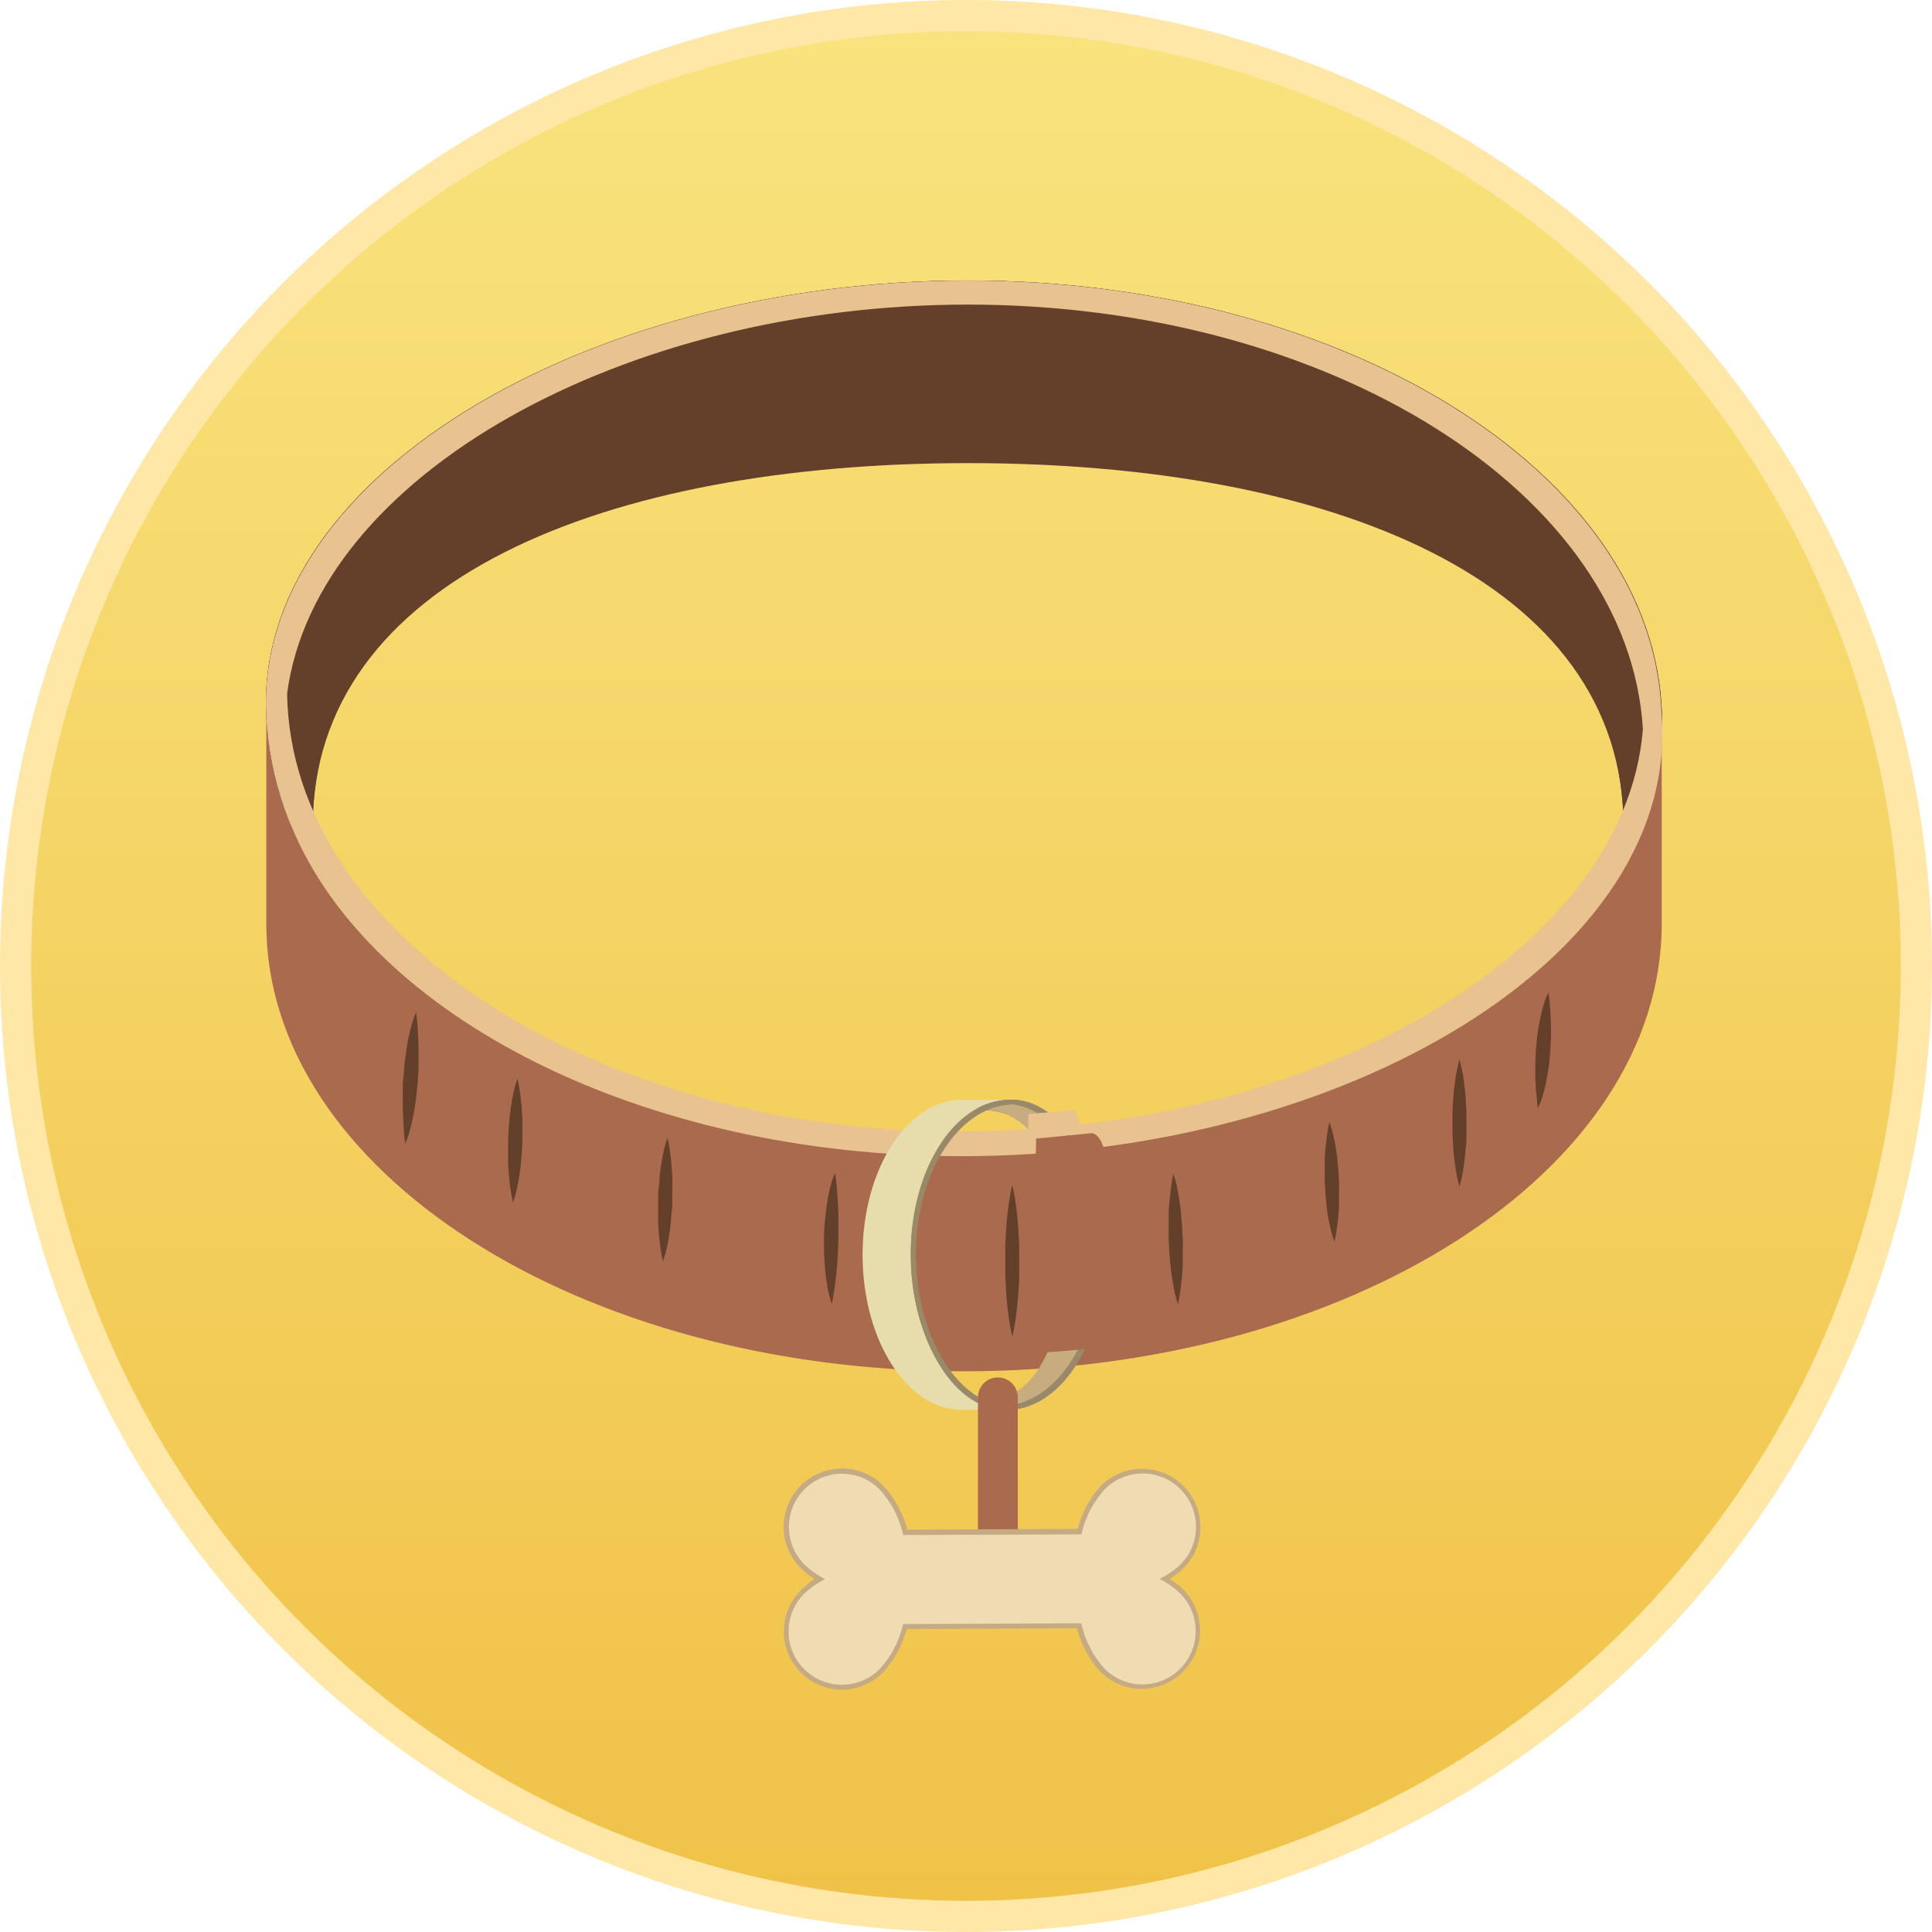 <?xml version="1.0" encoding="UTF-8"?>
<svg width="248px" height="248px" viewBox="0 0 248 248" version="1.1" xmlns="http://www.w3.org/2000/svg" xmlns:xlink="http://www.w3.org/1999/xlink">
    <!-- Generator: Sketch 52.6 (67491) - http://www.bohemiancoding.com/sketch -->
    <title>Group</title>
    <desc>Created with Sketch.</desc>
    <defs>
        <linearGradient x1="50%" y1="0%" x2="50%" y2="100%" id="linearGradient-1">
            <stop stop-color="#F9E37E" offset="0%"></stop>
            <stop stop-color="#F0C248" offset="100%"></stop>
        </linearGradient>
        <filter x="-6.7%" y="-6.6%" width="113.3%" height="113.3%" filterUnits="objectBoundingBox" id="filter-2">
            <feOffset dx="0" dy="2" in="SourceAlpha" result="shadowOffsetOuter1"></feOffset>
            <feGaussianBlur stdDeviation="2" in="shadowOffsetOuter1" result="shadowBlurOuter1"></feGaussianBlur>
            <feColorMatrix values="0 0 0 0 0   0 0 0 0 0   0 0 0 0 0  0 0 0 0.16 0" type="matrix" in="shadowBlurOuter1" result="shadowMatrixOuter1"></feColorMatrix>
            <feMerge>
                <feMergeNode in="shadowMatrixOuter1"></feMergeNode>
                <feMergeNode in="SourceGraphic"></feMergeNode>
            </feMerge>
        </filter>
    </defs>
    <g id="Page-1" stroke="none" stroke-width="1" fill="none" fill-rule="evenodd">
        <g id="Artboard-Copy-7" transform="translate(-12, -12)">
            <g id="Group" transform="translate(16, 16)">
                <g id="Group-3" fill="url(#linearGradient-1)" fill-rule="nonzero" stroke="#FFE7A8" stroke-linecap="round" stroke-linejoin="round" stroke-width="4">
                    <circle id="Oval-Copy" cx="120" cy="120" r="122"></circle>
                </g>
                <g id="Group-4" filter="url(#filter-2)" transform="translate(30, 30)">
                    <g id="Group-6">
                        <path d="M0.184,82.595 C0.184,114.296 40.285,140.024 89.744,140.024 C139.203,140.024 179.305,114.316 179.305,82.595 L179.305,54.709 C179.305,86.41 139.203,112.148 89.744,112.148 C40.285,112.148 0.184,86.43 0.184,54.709 L0.184,82.595 Z" id="Path" fill="#AA6A4D"></path>
                        <path d="M19.432,93.936 C19.432,93.936 19.432,94.202 19.503,94.682 C19.575,95.163 19.616,95.807 19.657,96.605 C19.698,97.403 19.739,98.333 19.728,99.325 C19.728,99.826 19.728,100.348 19.728,100.859 C19.728,101.37 19.677,101.882 19.657,102.434 C19.636,102.986 19.555,103.456 19.514,104.009 C19.473,104.561 19.391,105.031 19.33,105.532 C19.186,106.555 19.023,107.444 18.828,108.232 C18.689,108.87 18.508,109.499 18.286,110.113 C18.204,110.354 18.108,110.589 18,110.819 C18,110.819 17.867,109.735 17.775,108.14 C17.775,107.342 17.693,106.412 17.693,105.42 C17.693,104.929 17.693,104.397 17.693,103.886 C17.693,103.375 17.693,102.863 17.775,102.311 C17.857,101.759 17.867,101.288 17.908,100.736 C17.949,100.184 18.041,99.714 18.102,99.213 C18.235,98.19 18.409,97.3 18.593,96.513 C18.734,95.875 18.915,95.247 19.135,94.631 C19.219,94.395 19.314,94.163 19.422,93.936 L19.432,93.936 Z" id="Path" fill="#64402B"></path>
                        <path d="M32.431,102.495 C32.617,103.318 32.757,104.151 32.85,104.99 C32.942,105.737 33.014,106.606 33.055,107.536 C33.055,107.997 33.055,108.477 33.055,108.968 C33.055,109.459 33.055,109.991 33.055,110.451 C33.055,110.911 33.003,111.474 32.983,111.923 C32.962,112.373 32.901,112.946 32.86,113.355 C32.782,114.206 32.659,115.053 32.492,115.891 C32.348,116.73 32.133,117.554 31.848,118.356 C31.662,117.529 31.522,116.692 31.428,115.85 C31.336,115.114 31.265,114.245 31.224,113.314 C31.224,112.844 31.224,112.363 31.224,111.872 C31.224,111.381 31.224,110.85 31.224,110.4 C31.224,109.95 31.275,109.377 31.295,108.917 C31.316,108.457 31.377,107.894 31.418,107.485 C31.51,106.555 31.633,105.686 31.776,104.949 C31.919,104.114 32.134,103.293 32.42,102.495 L32.431,102.495 Z" id="Path" fill="#64402B"></path>
                        <path d="M51.689,110.052 C51.867,110.876 52.003,111.709 52.098,112.547 C52.19,113.294 52.261,114.163 52.302,115.094 C52.302,115.564 52.353,116.045 52.302,116.525 C52.251,117.006 52.302,117.548 52.302,118.008 C52.302,118.468 52.302,119.031 52.231,119.491 C52.159,119.951 52.149,120.452 52.108,120.922 C52.028,121.773 51.905,122.62 51.74,123.458 C51.597,124.294 51.382,125.115 51.095,125.913 C50.909,125.089 50.769,124.256 50.676,123.417 C50.584,122.671 50.513,121.802 50.482,120.871 C50.482,120.411 50.482,119.92 50.482,119.44 C50.482,118.959 50.482,118.417 50.482,117.957 C50.482,117.497 50.482,116.934 50.553,116.474 C50.625,116.014 50.635,115.513 50.676,115.042 C50.756,114.191 50.879,113.345 51.044,112.506 C51.187,111.671 51.402,110.85 51.689,110.052 Z" id="Path" fill="#64402B"></path>
                        <path d="M73.217,114.531 C73.217,114.531 73.217,114.797 73.289,115.267 C73.36,115.738 73.411,116.392 73.473,117.19 C73.534,117.987 73.595,118.898 73.626,119.889 C73.626,120.38 73.626,120.912 73.626,121.403 L73.626,122.978 L73.565,124.542 C73.565,125.064 73.503,125.565 73.483,126.066 C73.411,127.089 73.319,127.968 73.207,128.755 C73.002,130.34 72.777,131.404 72.777,131.404 C72.478,130.551 72.266,129.671 72.143,128.776 C71.998,127.875 71.899,126.967 71.847,126.056 C71.847,125.565 71.775,125.033 71.775,124.522 C71.775,124.011 71.775,123.499 71.775,122.937 C71.775,121.914 71.857,120.82 71.98,119.869 C72.069,118.959 72.209,118.054 72.399,117.159 C72.523,116.514 72.694,115.878 72.91,115.257 C73.074,114.817 73.197,114.572 73.197,114.572 L73.217,114.531 Z" id="Path" fill="#64402B"></path>
                        <path d="M95.942,116.085 C96.176,117.097 96.354,118.122 96.474,119.153 C96.586,120.063 96.689,121.137 96.75,122.221 C96.75,122.794 96.832,123.387 96.832,123.99 L96.832,125.81 L96.832,127.631 C96.832,128.234 96.832,128.817 96.76,129.389 C96.689,130.535 96.597,131.598 96.474,132.519 C96.355,133.55 96.177,134.575 95.942,135.586 C95.701,134.576 95.523,133.551 95.41,132.519 C95.287,131.598 95.185,130.535 95.124,129.389 C95.124,128.817 95.042,128.234 95.042,127.631 L95.042,125.81 L95.042,123.99 C95.042,123.387 95.103,122.794 95.124,122.221 C95.195,121.086 95.287,120.012 95.41,119.153 C95.53,118.122 95.708,117.097 95.942,116.085 Z" id="Path" fill="#64402B"></path>
                        <path d="M116.591,114.582 C116.884,115.431 117.103,116.303 117.245,117.19 C117.399,117.977 117.522,118.898 117.614,119.889 C117.614,120.38 117.726,120.912 117.747,121.413 C117.767,121.914 117.747,122.436 117.818,122.988 C117.89,123.54 117.818,124.011 117.818,124.563 C117.818,125.115 117.818,125.585 117.818,126.086 C117.818,127.109 117.716,127.999 117.624,128.786 C117.45,130.371 117.215,131.445 117.215,131.445 C116.934,130.598 116.725,129.729 116.591,128.847 C116.438,128.06 116.315,127.14 116.213,126.148 C116.213,125.657 116.11,125.125 116.09,124.624 C116.069,124.123 116.039,123.602 116.018,123.06 C115.998,122.518 116.018,122.037 116.018,121.485 C116.018,120.933 116.018,120.462 116.018,119.961 C116.018,118.938 116.131,118.049 116.223,117.251 C116.31,116.362 116.443,115.478 116.622,114.603 L116.591,114.582 Z" id="Path" fill="#64402B"></path>
                        <path d="M136.636,108.048 C136.726,108.258 136.805,108.473 136.872,108.692 C137.046,109.26 137.19,109.837 137.301,110.42 C137.471,111.231 137.597,112.05 137.68,112.874 C137.68,113.314 137.782,113.785 137.802,114.255 C137.823,114.725 137.864,115.206 137.884,115.687 C137.905,116.167 137.884,116.648 137.884,117.118 C137.884,117.589 137.884,118.059 137.884,118.509 C137.884,119.409 137.782,120.247 137.7,120.973 C137.612,121.785 137.479,122.59 137.301,123.387 C137.211,123.176 137.133,122.961 137.066,122.743 C136.891,122.175 136.748,121.598 136.636,121.014 C136.466,120.204 136.34,119.384 136.258,118.56 C136.258,118.11 136.145,117.65 136.135,117.18 C136.125,116.709 136.084,116.229 136.053,115.748 C136.023,115.267 136.053,114.787 136.053,114.316 C136.053,113.846 136.053,113.376 136.053,112.926 C136.053,112.026 136.156,111.187 136.248,110.461 C136.336,109.651 136.465,108.845 136.636,108.048 Z" id="Path" fill="#64402B"></path>
                        <path d="M153.348,99.979 C153.581,100.819 153.759,101.673 153.88,102.536 C153.992,103.303 154.094,104.203 154.156,105.154 C154.156,105.634 154.238,106.176 154.238,106.637 L154.238,108.16 L154.238,109.684 C154.238,110.195 154.238,110.707 154.166,111.167 C154.094,112.128 153.992,113.018 153.88,113.785 C153.759,114.647 153.581,115.502 153.348,116.341 C153.108,115.503 152.931,114.649 152.816,113.785 C152.693,113.018 152.591,112.128 152.53,111.167 C152.53,110.686 152.448,110.144 152.448,109.684 L152.448,108.16 L152.448,106.637 C152.448,106.136 152.509,105.614 152.53,105.154 C152.601,104.203 152.693,103.303 152.816,102.536 C152.937,101.673 153.114,100.819 153.348,99.979 Z" id="Path" fill="#64402B"></path>
                        <path d="M164.772,91.379 C164.772,91.379 164.772,91.625 164.843,92.044 C164.915,92.463 164.956,93.067 165.007,93.752 C165.129,95.454 165.129,97.163 165.007,98.865 C164.902,100.59 164.639,102.301 164.219,103.978 C164.076,104.544 163.899,105.101 163.688,105.645 C163.606,105.852 163.51,106.054 163.401,106.248 L163.319,105.594 C163.319,105.174 163.207,104.571 163.156,103.886 C163.039,102.183 163.039,100.475 163.156,98.773 C163.27,97.048 163.537,95.337 163.953,93.66 C164.093,93.093 164.271,92.536 164.485,91.993 C164.57,91.787 164.665,91.585 164.772,91.39 L164.772,91.379 Z" id="Path" fill="#64402B"></path>
                        <path d="M0.286,57.347 C-2.782,25.759 41.052,0 90.286,0 C139.52,0 179.928,25.729 179.345,57.45 C179.25,63.72 177.261,69.816 173.639,74.936 L174.406,70.12 C174.406,38.419 136.749,12.66 90.286,12.66 C43.824,12.66 6.136,38.388 6.136,70.12 L5.4,74.046 C2.482,68.926 0.736,63.223 0.286,57.347 Z" id="Path" fill="#214495"></path>
                        <path d="M0.286,57.347 C-2.782,25.759 41.052,0 90.286,0 C139.52,0 179.928,25.729 179.345,57.45 C179.25,63.72 177.261,69.816 173.639,74.936 L174.406,70.12 C174.406,38.419 136.749,23.448 90.286,23.448 C43.824,23.448 6.136,38.388 6.136,70.12 L5.4,74.046 C2.482,68.926 0.736,63.223 0.286,57.347 Z" id="Path" fill="#64402B"></path>
                        <path d="M89.407,109.265 C42.218,109.265 3.334,84.201 2.853,53.022 C6.597,24.921 46.186,3.098 90.245,3.098 C136.647,3.098 175.06,27.252 176.891,57.603 C174.559,86.522 134.294,109.224 89.407,109.224 L89.407,109.265 Z M179.253,55.067 L179.253,55.016 C177.781,24.43 138.16,0.01 90.276,0.01 C41.093,0.01 -2.7,25.769 0.276,57.358 C0.623,61.409 1.549,65.39 3.027,69.179 L3.181,69.547 C3.263,69.751 3.344,69.946 3.436,70.13 C13.541,94.498 48.436,112.414 89.407,112.414 C138.498,112.414 182.26,86.645 179.243,55.067 L179.253,55.067 Z" id="Shape" fill="#E8C28F" fill-rule="nonzero"></path>
                        <path d="M95.686,105.174 L89.489,105.174 C82.442,105.174 76.725,114.081 76.725,125.074 C76.725,136.067 82.442,144.984 89.489,144.984 L95.686,144.984 C88.64,144.984 82.923,136.067 82.923,125.074 C82.923,114.081 88.64,105.174 95.686,105.174 Z" id="Path" fill="#E7DCAB"></path>
                        <path d="M95.114,105.195 C102.13,104.52 107.857,114.255 107.857,125.187 C107.857,136.118 102.14,145.107 95.093,144.974 C93.699,144.955 92.344,144.513 91.207,143.706 L92.23,143.88 C99.286,143.88 105.003,135.515 105.003,125.187 C105.003,114.858 99.286,106.493 92.23,106.493 L91.36,106.33 C92.499,105.682 93.767,105.295 95.073,105.195 L95.114,105.195 Z" id="Path" fill="#214495"></path>
                        <path d="M95.114,105.195 C102.13,104.52 107.857,114.255 107.857,125.187 C107.857,136.118 102.14,145.107 95.093,144.974 C93.699,144.955 92.344,144.513 91.207,143.706 L92.23,143.88 C99.286,143.88 102.61,135.515 102.61,125.187 C102.61,114.858 99.286,106.493 92.23,106.493 L91.36,106.33 C92.499,105.682 93.767,105.295 95.073,105.195 L95.114,105.195 Z" id="Path" fill="#C6AC7F"></path>
                        <path d="M83.567,125.002 C83.567,114.521 89.131,105.87 96.055,105.767 C102.303,106.596 107.151,115.4 107.151,125.197 C107.151,135.505 101.782,144.043 95.032,144.452 C88.609,143.931 83.567,134.983 83.567,125.023 L83.567,125.002 Z M95.615,144.964 C102.416,144.636 107.888,135.832 107.888,125.187 C107.888,114.255 102.16,104.52 95.144,105.195 C94.243,105.27 93.357,105.477 92.516,105.808 L92.434,105.808 L92.301,105.87 C86.891,108.109 82.902,115.871 82.902,124.972 C82.902,135.893 88.63,145.608 95.656,144.933 L95.615,144.964 Z" id="Shape" fill="#9A8968" fill-rule="nonzero"></path>
                        <path d="M94.091,163.186 C92.679,163.186 91.534,162.042 91.534,160.63 L91.534,143.368 C91.534,141.956 92.679,140.812 94.091,140.812 C95.503,140.812 96.648,141.956 96.648,143.368 L96.648,160.63 C96.648,162.042 95.503,163.186 94.091,163.186 Z" id="Path" fill="#AA6A4D"></path>
                        <path d="M104.584,160.548 L82.227,160.64 C81.723,158.507 80.685,156.536 79.21,154.914 C77.405,153.087 74.763,152.362 72.278,153.011 C69.793,153.661 67.844,155.587 67.164,158.063 C66.485,160.539 67.178,163.19 68.983,165.017 C69.642,165.663 70.385,166.217 71.192,166.663 C70.382,167.103 69.632,167.646 68.963,168.279 C66.138,171.072 66.113,175.625 68.906,178.449 C71.699,181.272 76.253,181.298 79.077,178.505 C80.567,176.889 81.622,174.923 82.145,172.789 L104.513,172.696 C105.017,174.83 106.055,176.8 107.53,178.423 C109.335,180.25 111.977,180.975 114.462,180.325 C116.946,179.676 118.896,177.75 119.575,175.274 C120.255,172.797 119.562,170.146 117.757,168.32 C117.1,167.684 116.364,167.134 115.568,166.684 C116.378,166.244 117.124,165.697 117.787,165.058 C120.612,162.268 120.639,157.717 117.849,154.893 C115.059,152.069 110.507,152.042 107.683,154.832 C106.194,156.444 105.138,158.407 104.615,160.538 L104.584,160.548 Z" id="Path" fill="#F0DCB2"></path>
                        <path d="M74.117,153.165 C71.351,153.161 68.854,154.823 67.791,157.377 C66.728,159.93 67.307,162.873 69.259,164.833 C69.904,165.451 70.626,165.984 71.407,166.418 L71.898,166.704 L71.407,166.98 C70.619,167.404 69.893,167.934 69.249,168.555 C66.566,171.218 66.55,175.551 69.213,178.234 C71.876,180.917 76.21,180.933 78.893,178.27 C80.338,176.7 81.362,174.789 81.869,172.717 L81.931,172.472 L104.799,172.369 L104.86,172.615 C105.346,174.694 106.353,176.615 107.785,178.198 C110.448,180.881 114.782,180.897 117.465,178.234 C120.148,175.571 120.164,171.238 117.501,168.555 C116.866,167.927 116.146,167.39 115.364,166.96 L114.862,166.684 L115.364,166.397 C116.148,165.971 116.873,165.445 117.522,164.833 C120.188,162.155 120.188,157.826 117.522,155.149 C114.846,152.477 110.512,152.477 107.836,155.149 C106.397,156.725 105.377,158.638 104.87,160.712 L104.809,160.957 L81.941,161.049 L81.88,160.804 C81.385,158.726 80.376,156.806 78.944,155.22 C77.666,153.913 75.915,153.176 74.086,153.175 L74.117,153.165 Z M74.117,180.908 C71.08,180.91 68.342,179.079 67.183,176.271 C66.025,173.464 66.675,170.235 68.83,168.095 C69.354,167.56 69.937,167.087 70.568,166.684 C69.909,166.289 69.302,165.815 68.758,165.272 C66.629,163.124 65.999,159.907 67.162,157.115 C68.324,154.323 71.051,152.503 74.076,152.5 C76.076,152.493 77.993,153.293 79.394,154.719 C80.868,156.314 81.923,158.25 82.463,160.354 L104.328,160.251 C104.87,158.155 105.924,156.226 107.397,154.637 C110.348,151.795 115.036,151.849 117.921,154.759 C120.806,157.669 120.819,162.356 117.951,165.283 C117.402,165.812 116.794,166.279 116.141,166.673 C116.794,167.072 117.398,167.546 117.941,168.085 C120.785,171.033 120.735,175.719 117.828,178.606 C114.921,181.493 110.234,181.512 107.305,178.648 C105.84,177.047 104.787,175.113 104.236,173.014 L82.381,173.106 C81.83,175.199 80.777,177.126 79.312,178.72 C77.911,180.116 76.013,180.899 74.035,180.898 L74.117,180.908 Z" id="Shape" fill="#C5AA84" fill-rule="nonzero"></path>
                    </g>
                </g>
                <path d="M128,139 L134,138.486 L135.052,141.468 C134.372,141.616 133.361,141.757 132.018,141.89 C130.675,142.022 129.336,142.114 128,142.166 L128,139 Z" id="Rectangle" fill="#E8C28F" fill-rule="nonzero"></path>
                <path d="M129,142.163 C132.225,141.851 134.559,141.62 136,141.468 C138.434,141.213 139.477,150.29 139.129,168.701 C137.123,168.972 135.269,169.184 133.567,169.338 C131.864,169.492 130.17,169.601 128.482,169.665 L129,142.163 Z" id="Rectangle" fill="#AA6A4D" fill-rule="nonzero"></path>
            </g>
        </g>
    </g>
</svg>